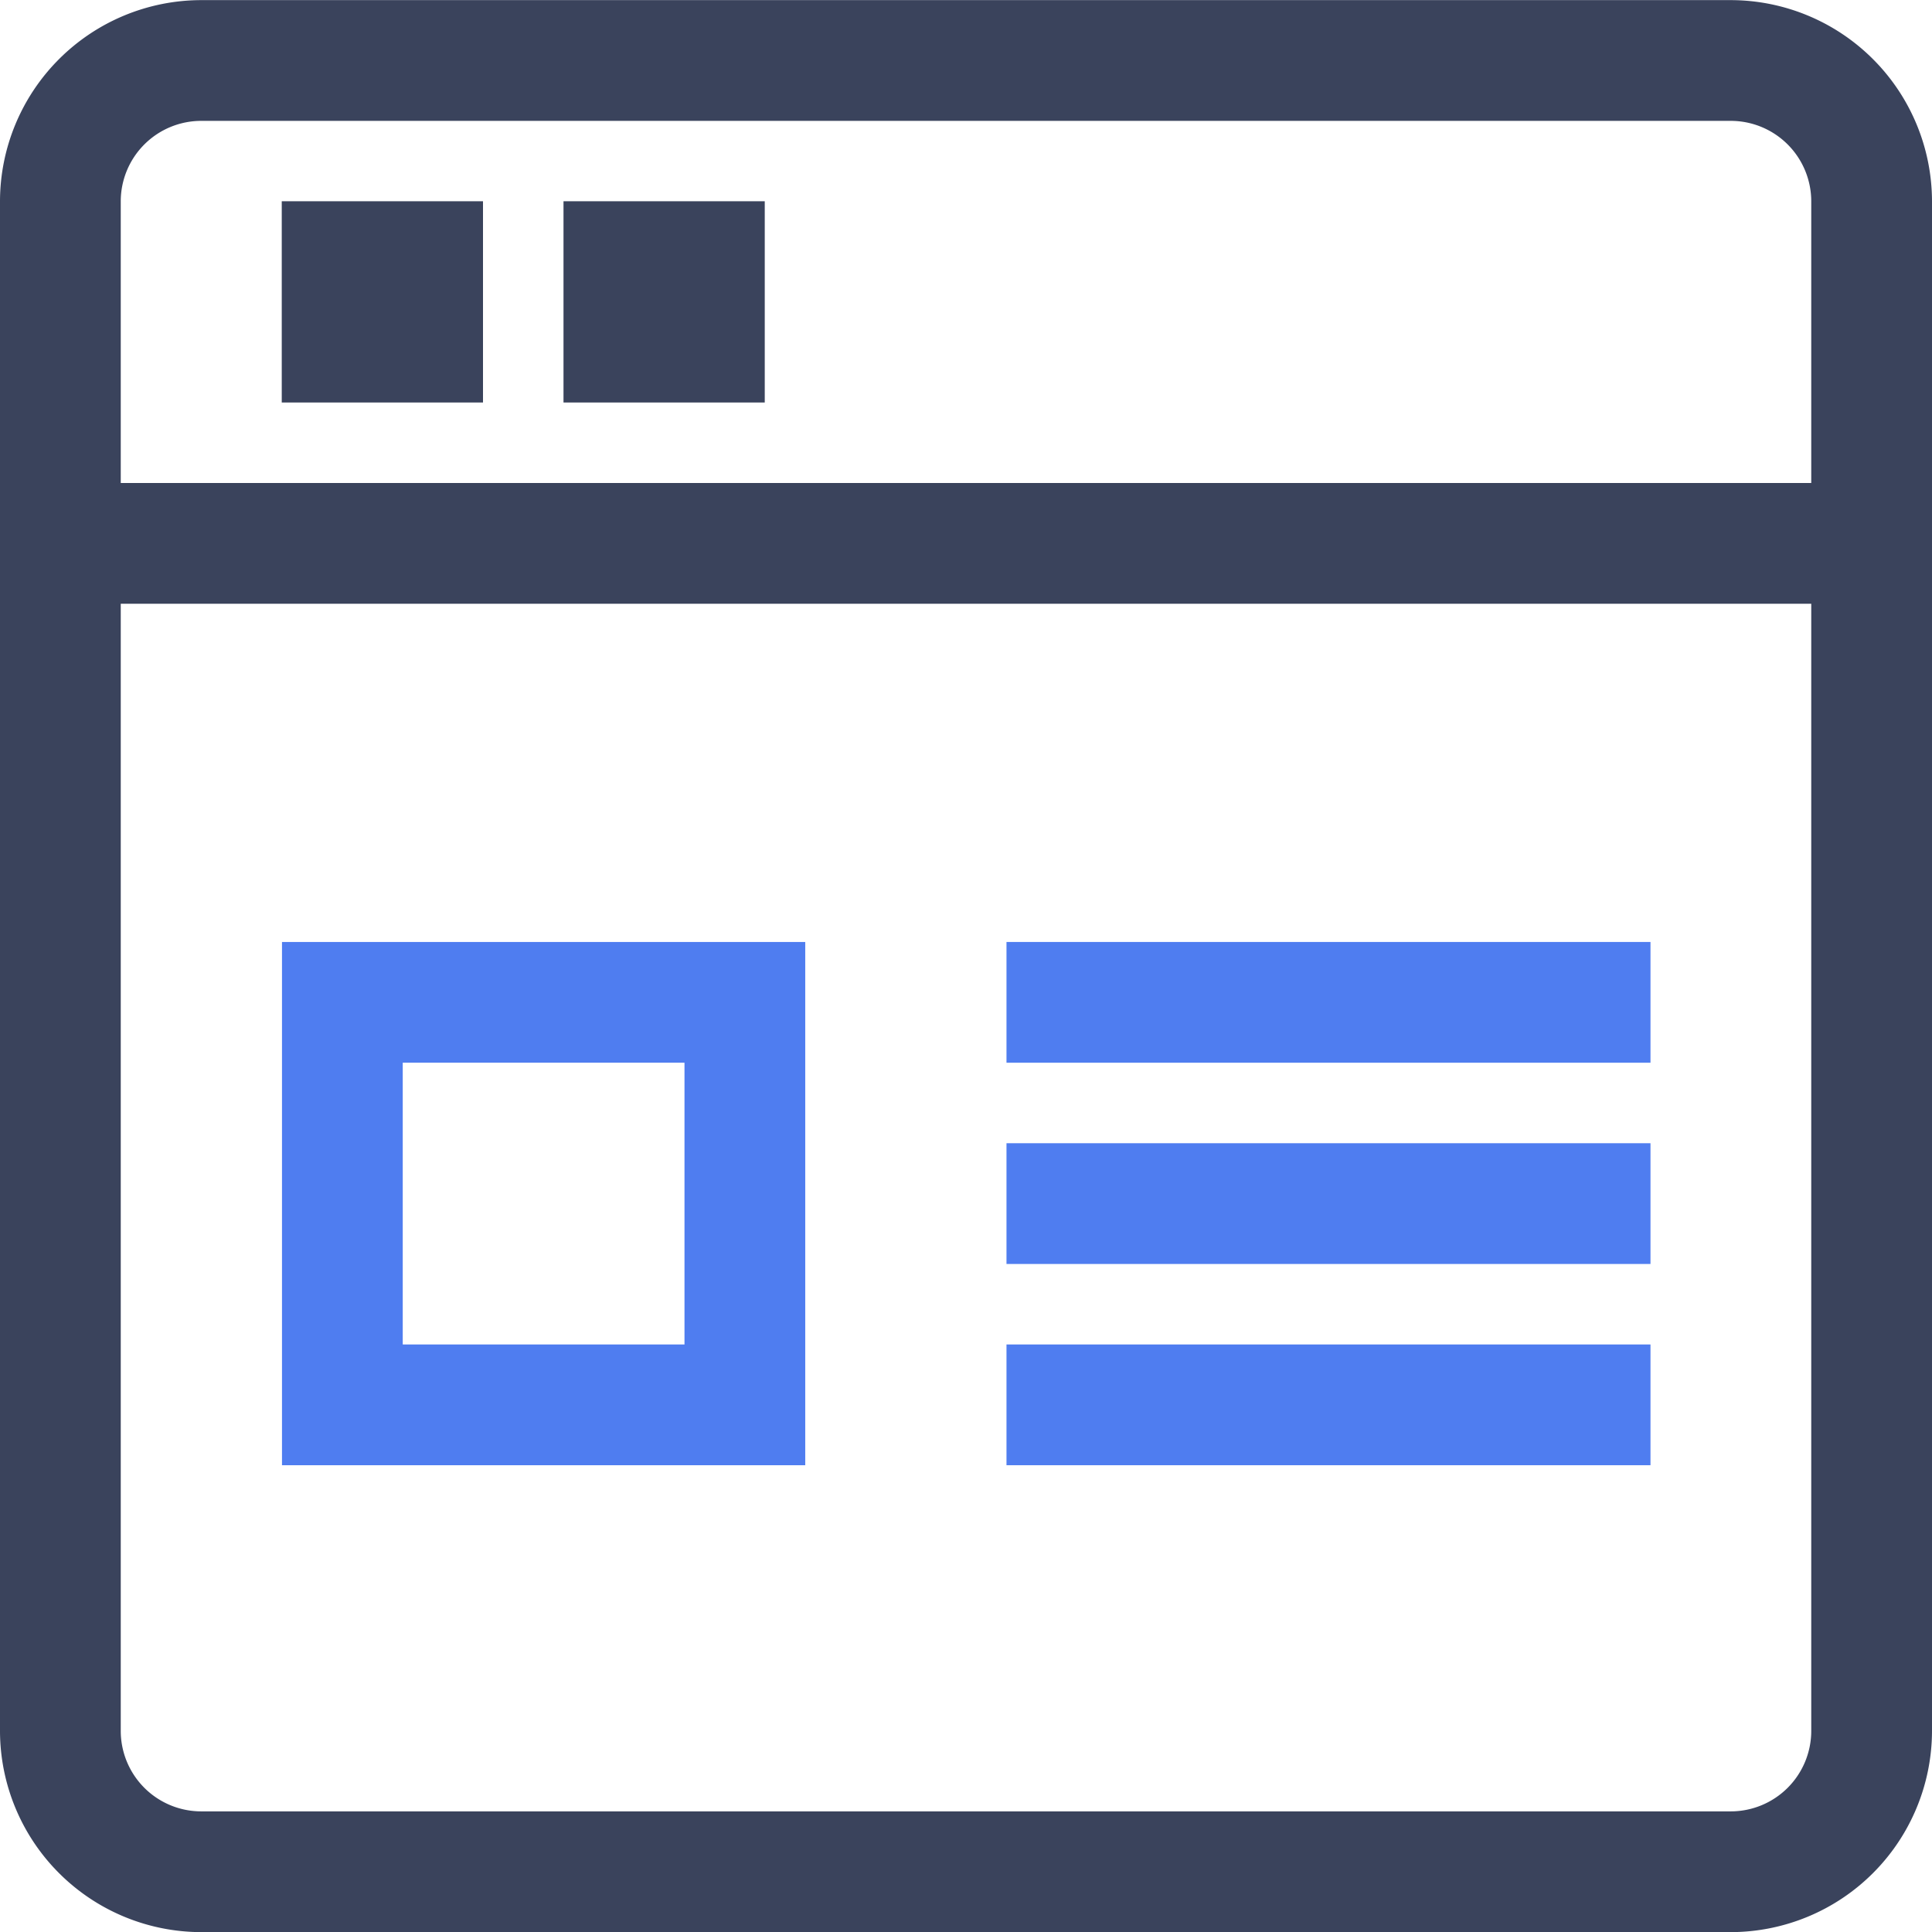<svg xmlns="http://www.w3.org/2000/svg" width="48" height="48" viewBox="0 0 48 48"><g transform="translate(-808.994 -272.597)"><path d="M808.994,275.6a2,2,0,0,1,2,2v38a2,2,0,0,1-2,2h-38a2,2,0,0,1-2-2v-38a2,2,0,0,1,2-2h38m0-3h-38a5.006,5.006,0,0,0-5,5v38a5.006,5.006,0,0,0,5,5h38a5.006,5.006,0,0,0,5-5v-38a5.006,5.006,0,0,0-5-5Z" transform="translate(43)" fill="#3a435c"/><rect width="44" height="3" transform="translate(810.994 284.597)" fill="#3a435c"/><g transform="translate(43)"><path d="M783,299v7h-7v-7h7m3-3H773v13h13V296Z" fill="#4f7df0"/><rect width="16" height="3" transform="translate(791 296)" fill="#4f7df0"/><rect width="16" height="3" transform="translate(791 301)" fill="#4f7df0"/><rect width="16" height="3" transform="translate(791 306)" fill="#4f7df0"/></g><g transform="translate(43)"><rect width="5" height="5" transform="translate(772.994 277.597)" fill="#3a435c"/><rect width="5" height="5" transform="translate(779.994 277.597)" fill="#3a435c"/></g></g></svg>